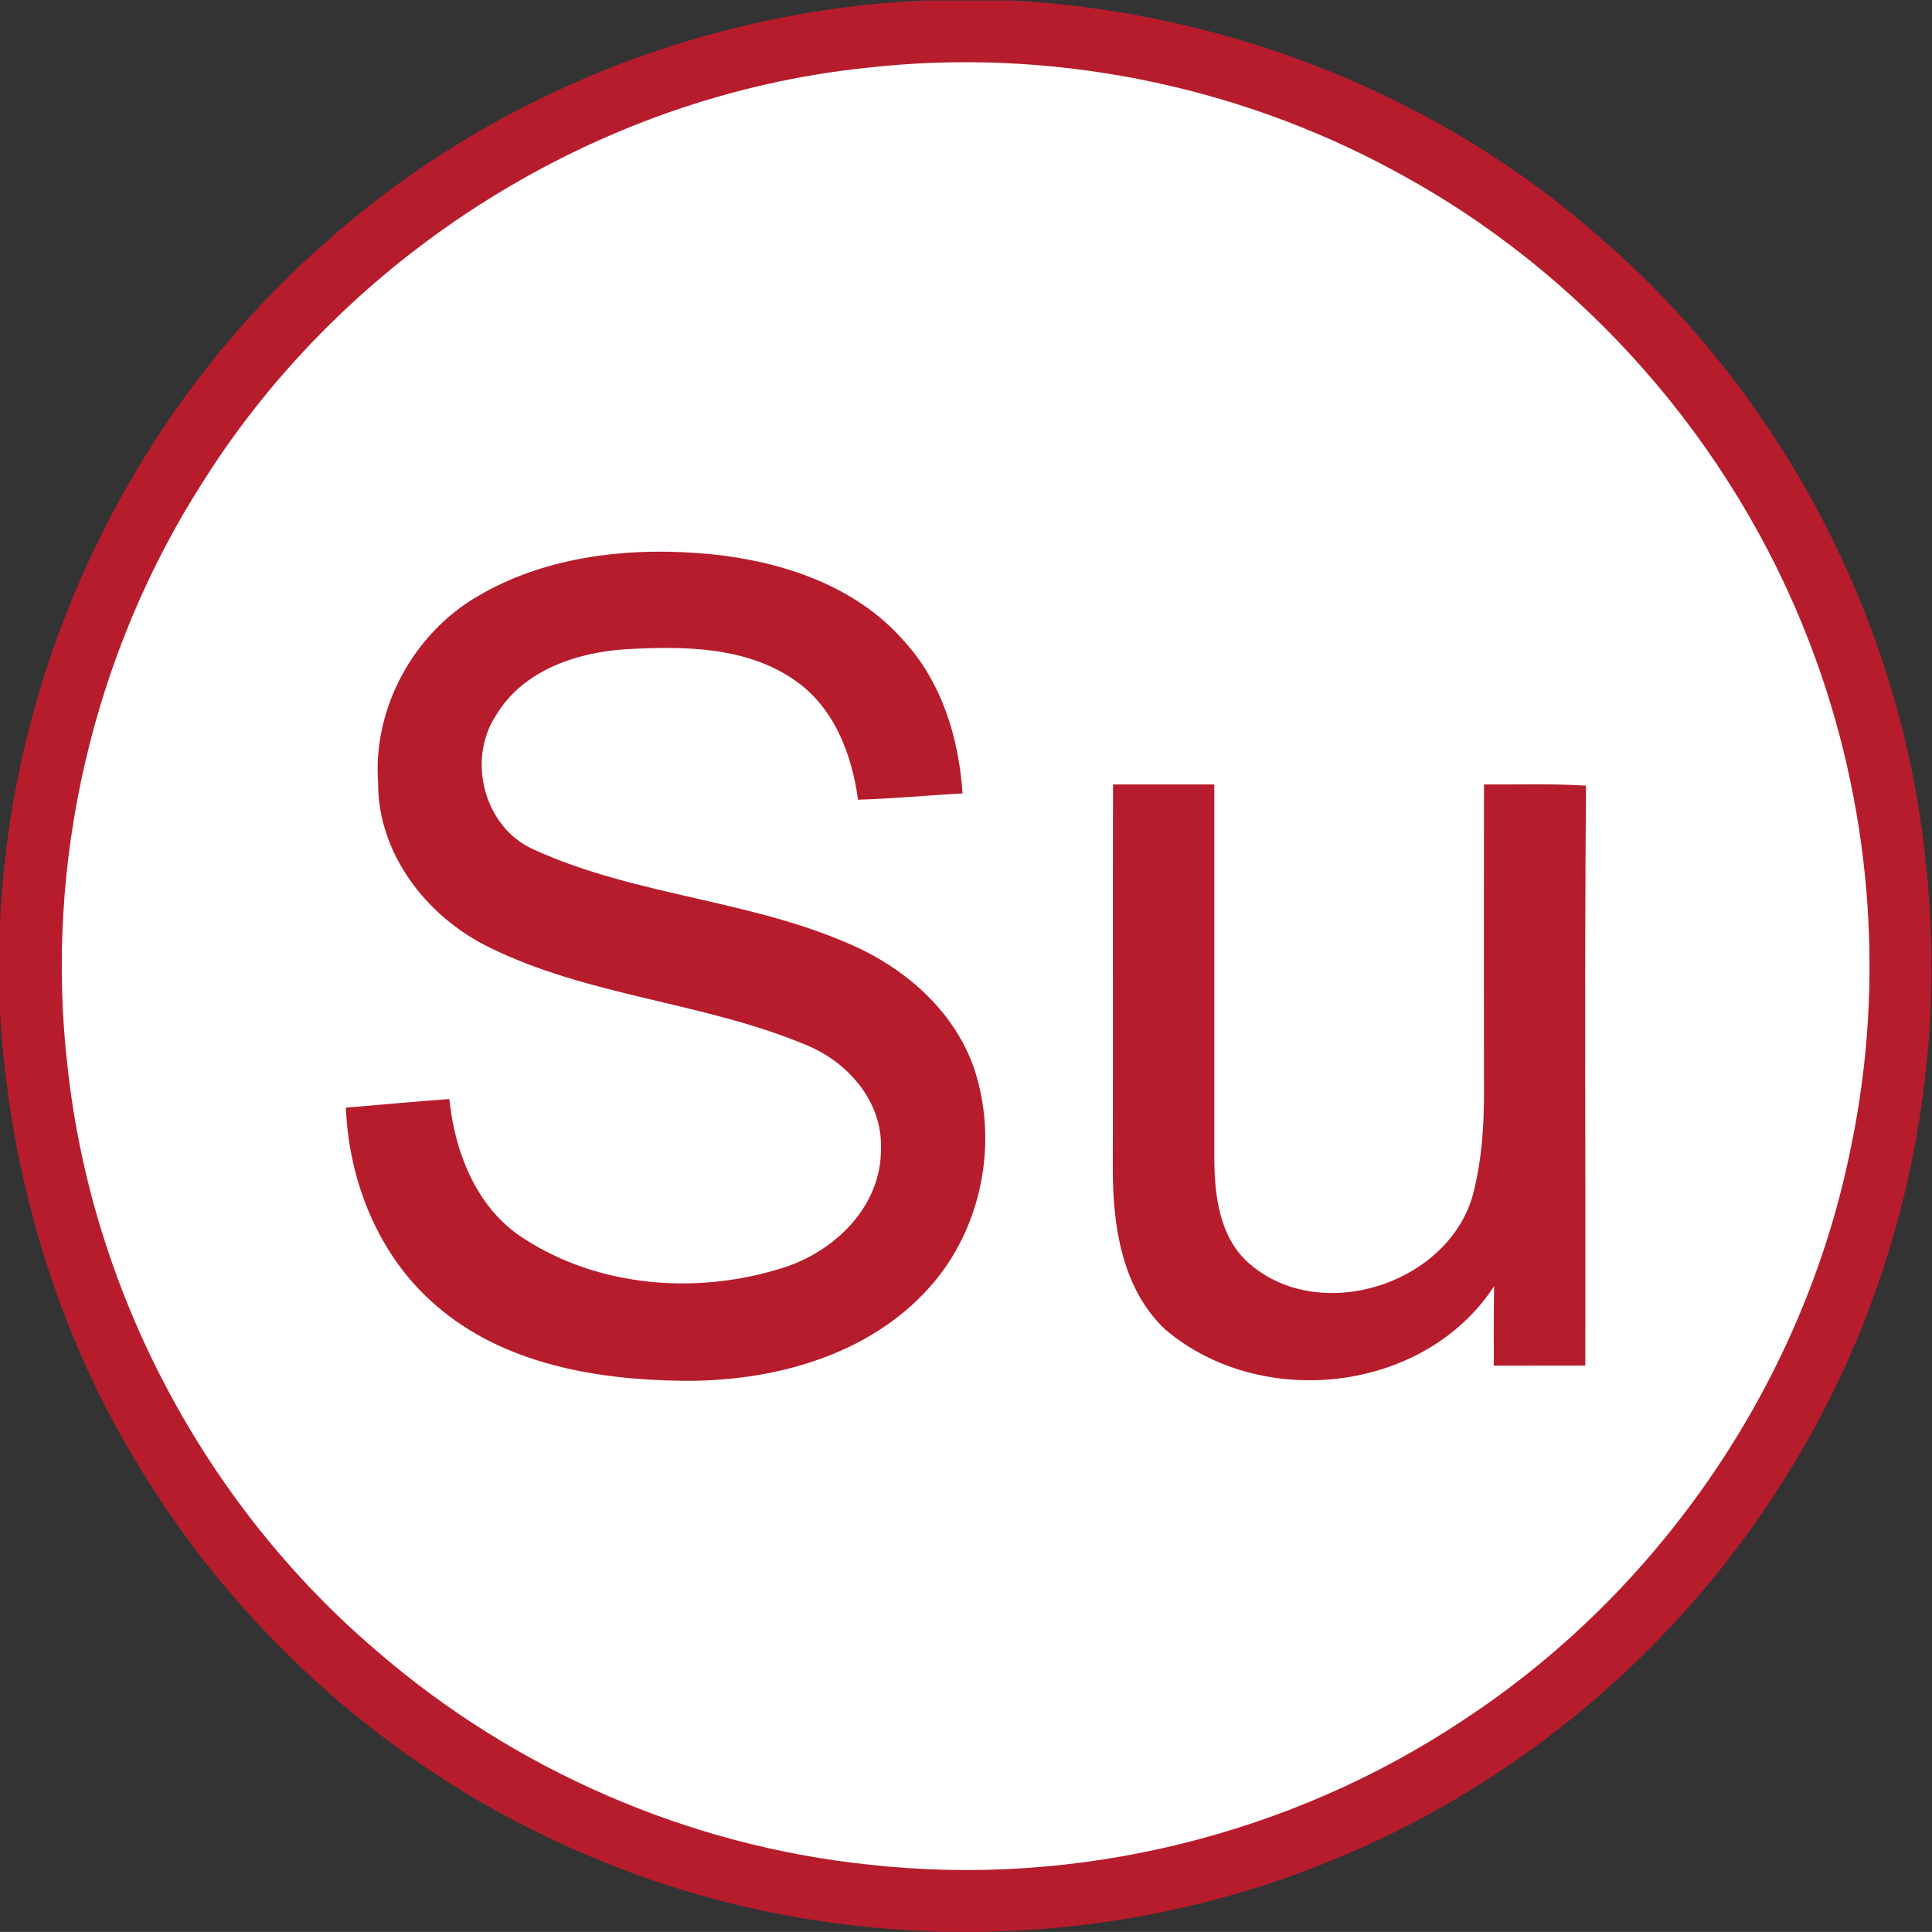 <?xml version="1.0" encoding="UTF-8" standalone="no"?>
<!-- Created with Inkscape (http://www.inkscape.org/) -->

<svg
   version="1.1"
   id="svg2"
   xml:space="preserve"
   width="260.332"
   height="260.325"
   viewBox="0 0 260.332 260.325"
   xmlns="http://www.w3.org/2000/svg"
   xmlns:svg="http://www.w3.org/2000/svg"><rect x="0" y="0" width="260.332" height="260.325" fill="#333333" stroke="none"/><defs
     id="defs6"><clipPath
       clipPathUnits="userSpaceOnUse"
       id="clipPath16"><path
         d="M 0,195.244 H 195.249 V 0 H 0 Z"
         id="path14" /></clipPath></defs><g
     id="g8"
     transform="matrix(1.333,0,0,-1.333,0,260.325)"><g
       id="g10"><g
         id="g12"
         clip-path="url(#clipPath16)"><g
           id="g18"
           transform="translate(93.4,195.244)"><path
             d="m 0,0 h 8.93 c 21.8,-1.18 43.17,-9.59 59.55,-24.08 18.3,-15.85 30.311,-38.79 32.77,-62.9 2.38,-21.13 -2.38,-43.03 -13.48,-61.19 -10.81,-17.96 -27.57,-32.26 -47.05,-40.04 -23.21,-9.41 -50.06,-9.38 -73.25,0.1 -19.21,7.73 -35.76,21.8 -46.54,39.47 -8.65,13.93 -13.39,30.09 -14.33,46.43 v 8.78 c 1.11,26.34 13.31,51.97 33.23,69.26 C -43.64,-9.55 -22.03,-1 0,0"
             style="fill:#b71c2d;fill-opacity:1;fill-rule:nonzero;stroke:none"
             id="path20" /></g><g
           id="g22"
           transform="translate(87.56,188.434)"><path
             d="m 0,0 c 18.3,2.09 37.2,-1.62 53.38,-10.41 19.1,-10.22 34.23,-27.49 41.98,-47.7 6.22,-16.14 7.73,-34.07 4.18,-51.01 -4.69,-23.47 -19.16,-44.78 -39.17,-57.89 -17.48,-11.66 -39.1,-16.96 -59.98,-14.63 -18.32,1.88 -35.98,9.58 -49.89,21.63 -17.34,14.78 -28.75,36.301 -31.22,58.94 -2.41,20.58 2.54,41.92 13.75,59.34 C -52.42,-18.7 -27.13,-2.82 0,0"
             style="fill:#ffffff;fill-opacity:1;fill-rule:nonzero;stroke:none"
             id="path24" /></g><g
           id="g26"
           transform="translate(48.36,135.064)"><path
             d="m 0,0 c 7.06,4.13 15.58,4.98 23.6,4.2 7.11,-0.74 14.5,-3.17 19.35,-8.69 3.88,-4.19 5.62,-9.88 5.99,-15.49 -3.53,-0.18 -7.04,-0.53 -10.57,-0.63 -0.6,4.59 -2.44,9.37 -6.4,12.08 -4.99,3.47 -11.4,3.45 -17.22,3.12 -4.93,-0.34 -10.26,-2.17 -12.93,-6.61 -3.05,-4.54 -1.24,-11.49 3.87,-13.67 10.52,-4.78 22.51,-5.06 32.98,-10.03 5.07,-2.46 9.53,-6.59 11.42,-12 2.52,-7.5 0.82,-16.23 -4.46,-22.15 -6.19,-6.969 -15.94,-9.58 -24.99,-9.48 -8.75,0.1 -18.13,1.7 -24.93,7.62 -5.78,4.95 -8.8,12.49 -9.11,19.99 3.48,0.29 6.97,0.62 10.46,0.87 0.55,-5.38 2.74,-11.02 7.47,-14.06 7.58,-4.96 17.47,-5.73 26.02,-3.07 5.36,1.581 10.22,6.25 10.14,12.14 0.17,4.75 -3.37,8.771 -7.6,10.47 -10.37,4.35 -22,4.88 -32.12,9.92 -6.24,3.09 -11.14,9.42 -11.11,16.58 C -10.69,-11.34 -6.54,-3.76 0,0"
             style="fill:#b71c2d;fill-opacity:1;fill-rule:nonzero;stroke:none"
             id="path28" /></g><g
           id="g30"
           transform="translate(112.51,115.994)"><path
             d="m 0,0 h 10.24 v -37.76 c 0.01,-3.77 0.51,-8.07 3.55,-10.68 7.3,-6.36 20.66,-1.88 22.74,7.57 0.72,2.98 0.941,6.06 0.97,9.12 -0.01,10.59 -0.02,21.17 0,31.75 3.431,-0.02 6.87,0.1 10.311,-0.12 -0.161,-19.54 -0.021,-39.08 -0.071,-58.62 -3.09,-0.01 -6.17,-0.01 -9.25,-0.01 -0.01,2.68 -0.01,5.36 0.031,8.03 C 31.46,-61.54 14.9,-63.31 5.25,-55.07 0.88,-50.92 -0.04,-44.53 -0.02,-38.79 0.01,-25.86 -0.029,-12.93 0,0"
             style="fill:#b71c2d;fill-opacity:1;fill-rule:nonzero;stroke:none"
             id="path32" /></g></g></g></g></svg>

